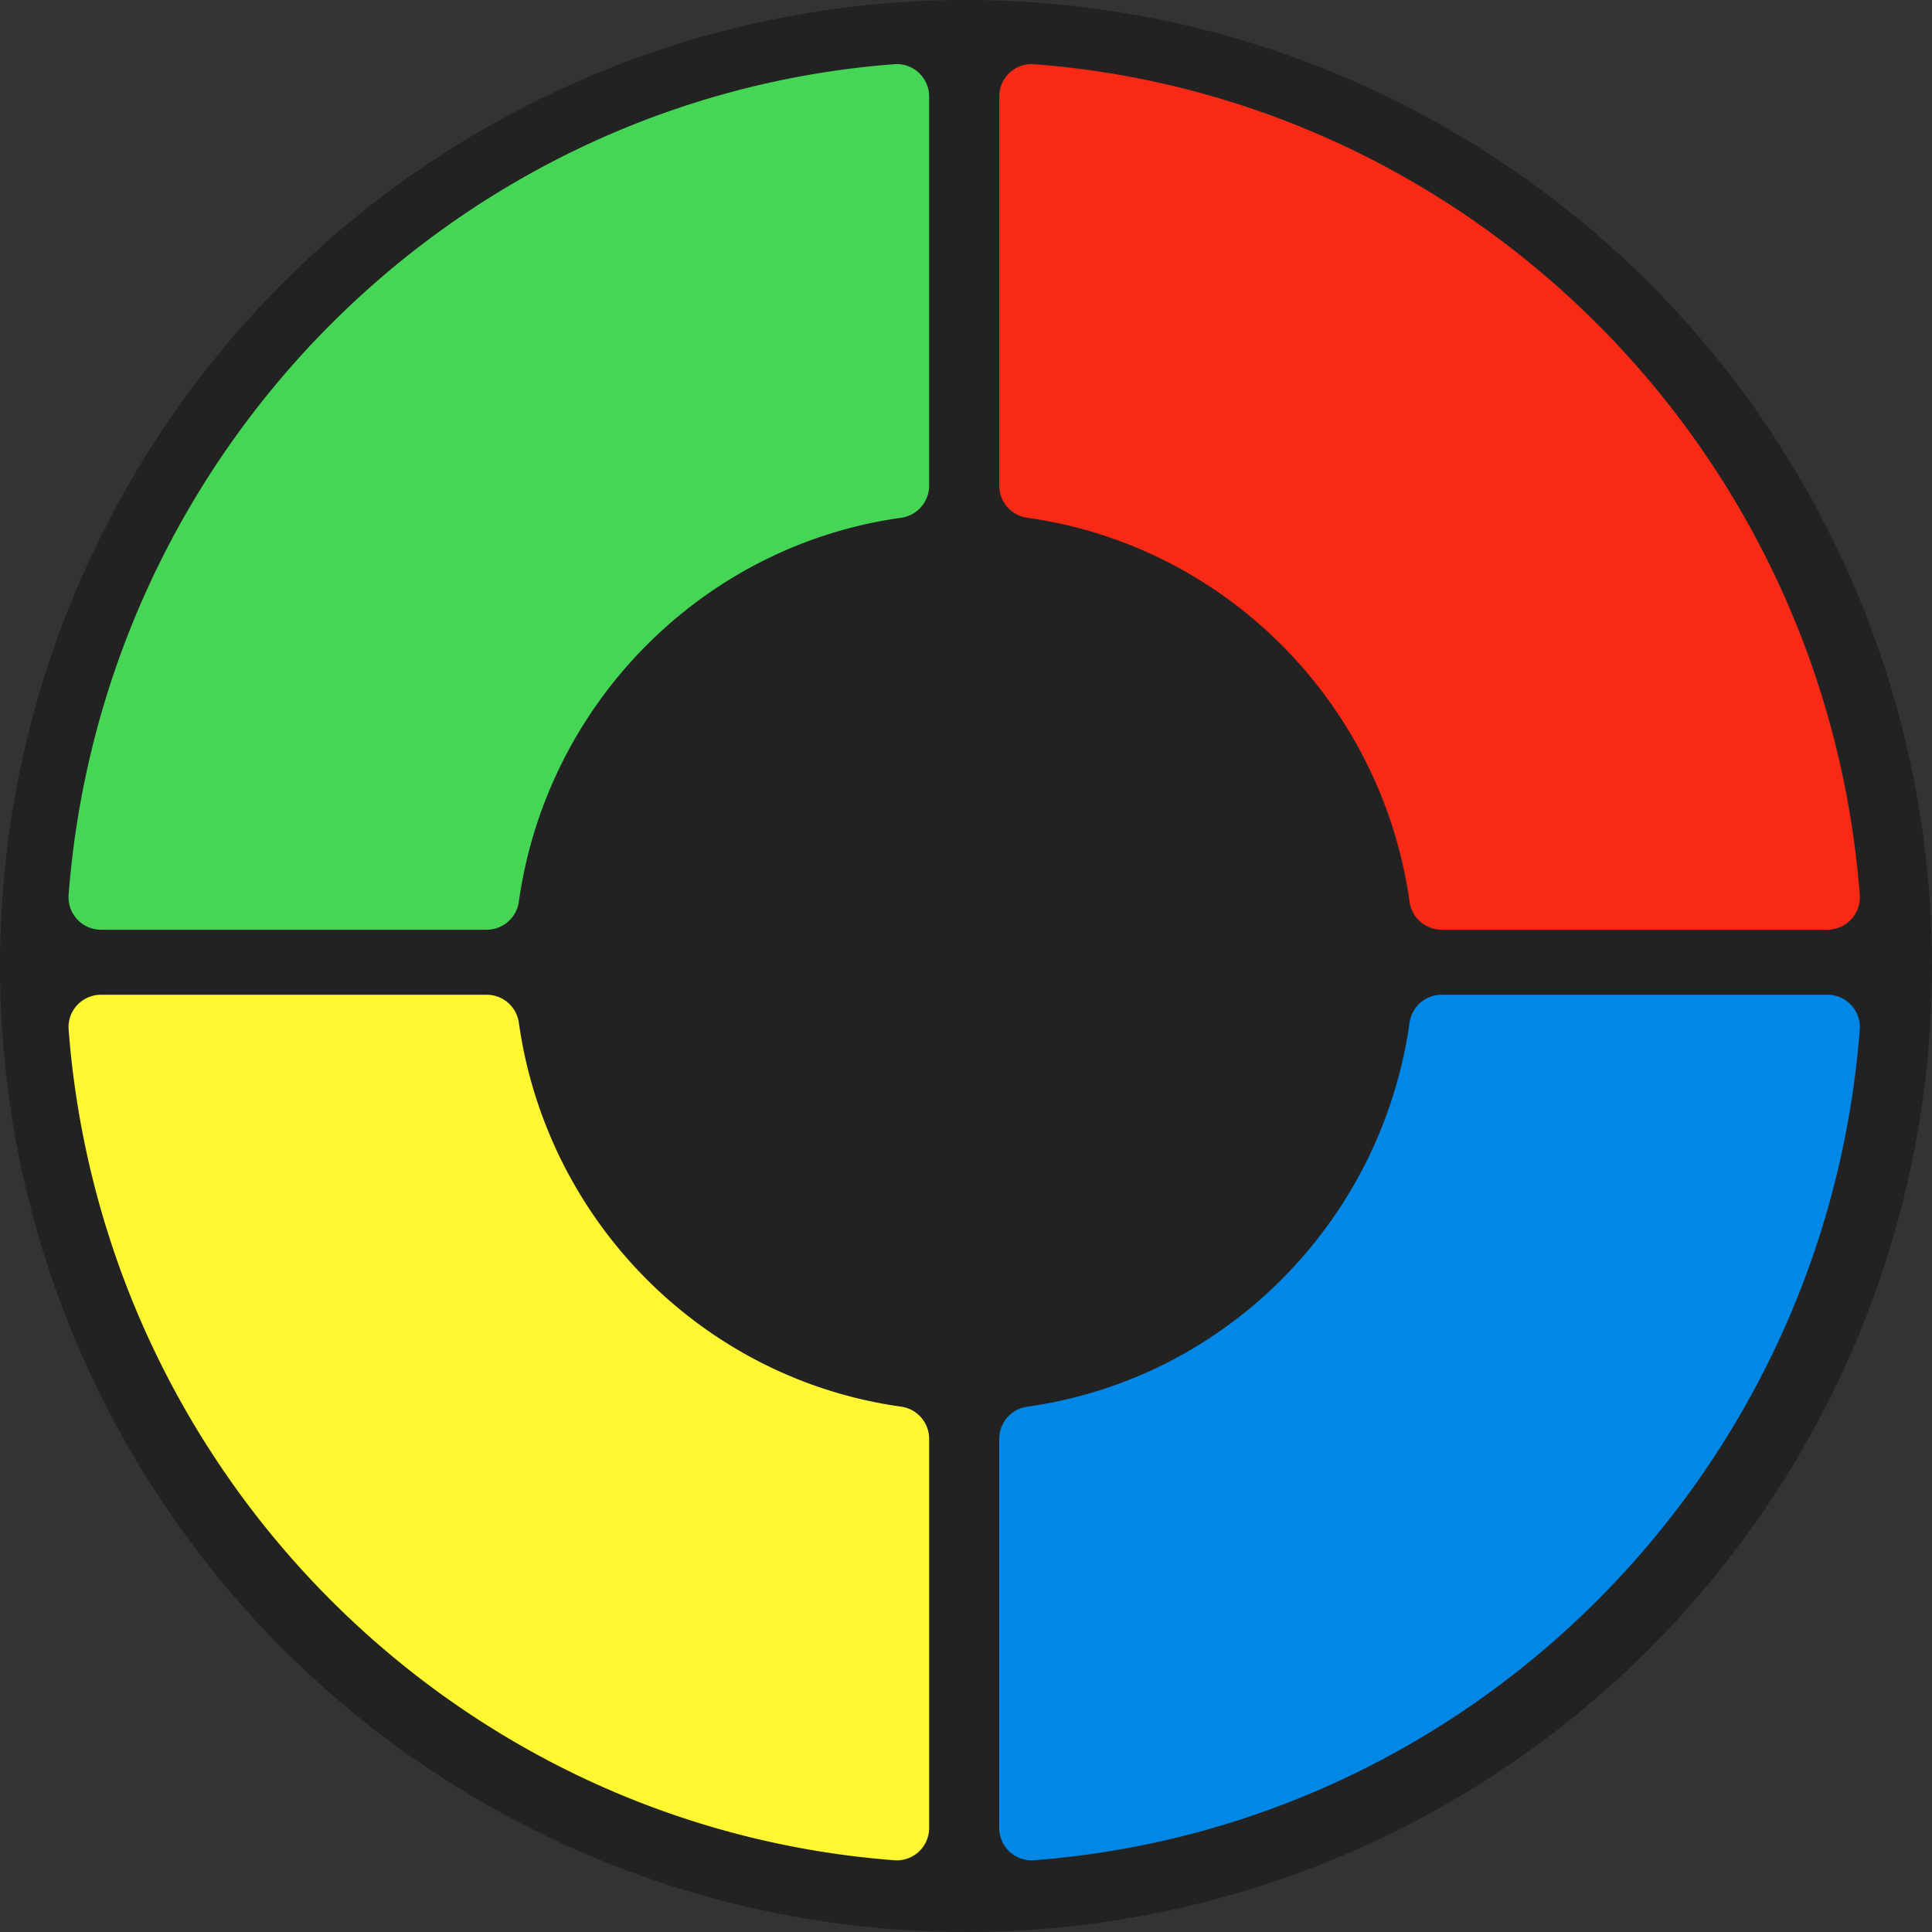 <svg xmlns="http://www.w3.org/2000/svg" viewBox="0 0 1500 1500">
    <rect x="0" y="0" width="1500" height="1500" fill="#333333" stroke="none"/>
    <defs>
        <style>
            .cls-1{fill:#222;}
            .cls-2{fill:#45d655;}
            .cls-3{fill:#fff732;}
            .cls-4{fill:#0187e6;}
            .cls-5{fill:#f82915;}
        </style>
    </defs>
    <title>simon</title>
    
    <g id="body"><circle class="cls-1" cx="750" cy="750" r="750"/></g>
    
    <path id="green-btn" class="cls-2" d="M255.64,48C102.15,69.4-19.39,191.52-41.16,346A25.18,25.18,0,0,1-66,367.82H-365.72a25.16,25.16,0,0,1-25-27.11C-364.21-3.54-91.28-278.14,250.52-304.18A25.12,25.12,0,0,1,277.37-279V23A25.24,25.24,0,0,1,255.64,48Z" transform="translate(444 354)"/>
    
    <path id="blue-btn" class="cls-3" d="M255.64,738.12c-153.48-21.38-275-143.5-296.79-298A25.18,25.18,0,0,0-66,418.32H-365.72a25.16,25.16,0,0,0-25,27.11c26.52,344.25,299.45,618.84,641.25,644.88a25.12,25.12,0,0,0,26.86-25.21V763.16A25.24,25.24,0,0,0,255.64,738.12Z" transform="translate(444 354)"/>
    
    <path id="yellow-btn" class="cls-4" d="M353.56,738.12c153.48-21.38,275-143.5,296.79-298a25.18,25.18,0,0,1,24.83-21.81H974.91a25.16,25.16,0,0,1,25,27.11c-26.52,344.25-299.45,618.84-641.25,644.88a25.12,25.12,0,0,1-26.86-25.21V763.16A25.24,25.24,0,0,1,353.56,738.12Z" transform="translate(444 354)"/>
    
    <path id="red-btn" class="cls-5" d="M353.56,48C507,69.4,628.59,191.52,650.35,346a25.18,25.18,0,0,0,24.83,21.81H974.91a25.16,25.16,0,0,0,25-27.11C973.4-3.54,700.48-278.14,358.68-304.18A25.12,25.12,0,0,0,331.82-279V23A25.24,25.24,0,0,0,353.56,48Z" transform="translate(444 354)"/>
    
</svg>